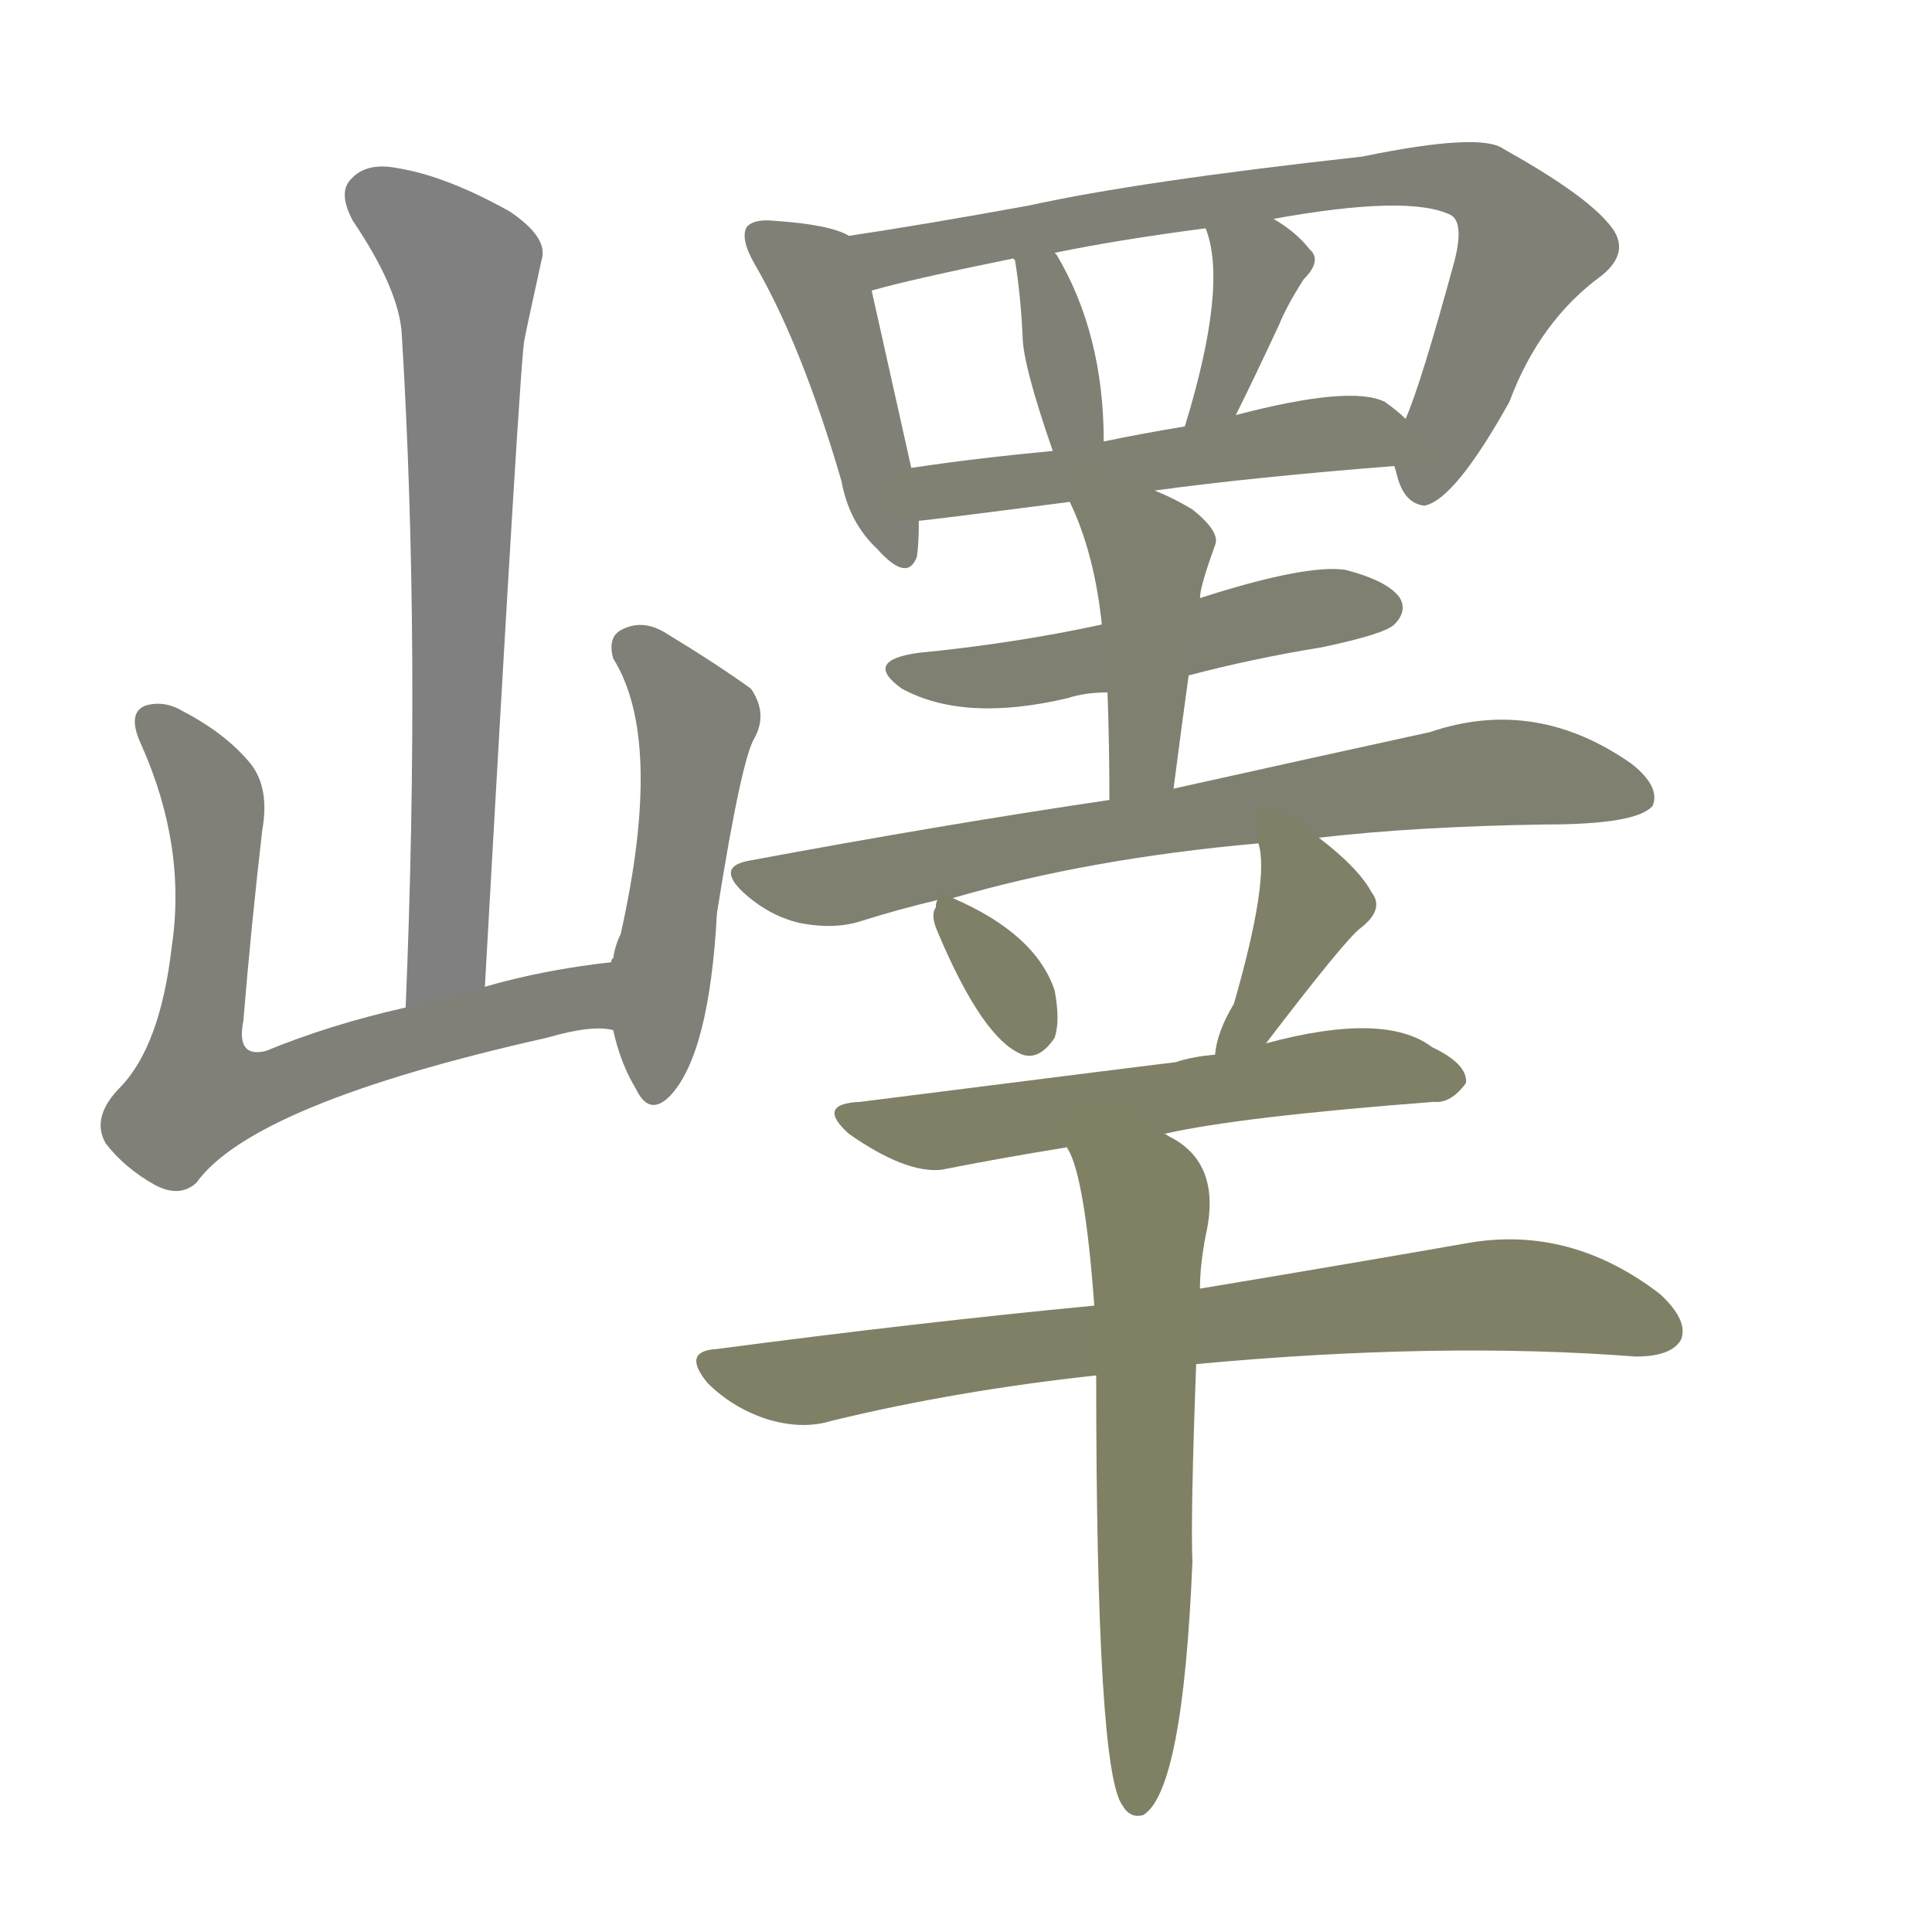 <svg version="1.1" viewBox="0 0 1024 1024" xmlns="http://www.w3.org/2000/svg">
  
  <g transform="scale(1, -1) translate(0, -900)">
    <style type="text/css">
        .stroke1 {fill: #808080;}
        .stroke2 {fill: #808079;}
        .stroke3 {fill: #808078;}
        .stroke4 {fill: #808077;}
        .stroke5 {fill: #808076;}
        .stroke6 {fill: #808075;}
        .stroke7 {fill: #808074;}
        .stroke8 {fill: #808073;}
        .stroke9 {fill: #808072;}
        .stroke10 {fill: #808071;}
        .stroke11 {fill: #808070;}
        .stroke12 {fill: #808069;}
        .stroke13 {fill: #808068;}
        .stroke14 {fill: #808067;}
        .stroke15 {fill: #808066;}
        .stroke16 {fill: #808065;}
        .stroke17 {fill: #808064;}
        .stroke18 {fill: #808063;}
        .stroke19 {fill: #808062;}
        .stroke20 {fill: #808061;}
        text {
            font-family: Helvetica;
            font-size: 50px;
            fill: #808060;
            paint-order: stroke;
            stroke: #000000;
            stroke-width: 4px;
            stroke-linecap: butt;
            stroke-linejoin: miter;
            font-weight: 800;
        }
    </style>

    <path d="M 257 377 Q 276 716 278 720 Q 278 721 287 762 Q 291 774 270 788 Q 236 807 210 811 Q 194 814 186 805 Q 179 798 187 783 Q 212 746 213 722 Q 223 557 215 366 C 214 336 255 347 257 377 Z" class="stroke1"/>
    <path d="M 324 390 Q 288 386 257 377 L 215 366 Q 175 357 141 343 Q 125 339 129 359 Q 133 408 139 460 Q 143 482 133 495 Q 120 511 97 523 Q 87 529 77 526 Q 67 522 75 505 Q 99 451 91 398 Q 85 346 64 324 Q 48 308 56 294 Q 66 281 82 272 Q 95 265 104 273 Q 134 315 290 350 Q 314 357 325 354 C 355 353 354 394 324 390 Z" class="stroke2"/>
    <path d="M 325 354 Q 329 336 337 323 Q 344 308 355 319 Q 376 341 380 416 Q 393 498 400 509 Q 407 522 398 535 Q 380 548 352 565 Q 340 572 329 566 Q 322 562 325 551 Q 352 508 329 405 Q 326 399 325 392 Q 324 392 324 390 L 325 354 Z" class="stroke3"/>
    <path d="M 450 775 Q 440 781 410 783 Q 400 784 396 780 Q 392 774 400 760 Q 425 717 446 645 Q 450 623 465 609 Q 481 591 486 605 Q 487 612 487 624 L 483 652 Q 468 719 462 746 C 456 772 456 772 450 775 Z" class="stroke4"/>
    <path d="M 739 653 Q 740 650 741 646 Q 745 633 755 632 Q 771 635 800 687 Q 816 730 849 754 Q 865 767 853 781 Q 840 797 797 821 Q 785 830 722 817 Q 604 804 545 791 Q 490 781 450 775 C 420 770 433 738 462 746 Q 483 752 537 763 L 559 766 Q 593 773 639 779 L 675 784 Q 747 797 769 786 Q 776 782 771 762 Q 753 696 745 678 C 737 657 737 657 739 653 Z" class="stroke5"/>
    <path d="M 585 666 Q 585 723 560 765 L 559 766 C 542 790 526 791 537 763 L 538 762 Q 541 743 542 722 Q 542 707 558 661 C 568 633 585 636 585 666 Z" class="stroke6"/>
    <path d="M 655 680 Q 664 698 678 728 Q 682 738 691 752 Q 701 762 694 768 Q 687 777 675 784 C 649 800 629 807 639 779 Q 651 749 628 674 C 619 645 642 653 655 680 Z" class="stroke7"/>
    <path d="M 612 640 Q 663 647 739 653 C 769 655 768 658 745 678 Q 741 682 734 687 Q 716 696 655 680 L 628 674 Q 604 670 585 666 L 558 661 Q 516 657 483 652 C 453 648 457 621 487 624 Q 490 624 567 634 L 612 640 Z" class="stroke8"/>
    <path d="M 630 542 Q 664 551 701 557 Q 734 564 739 569 Q 746 576 742 583 Q 736 592 713 598 Q 692 601 636 583 L 584 569 Q 538 559 487 554 Q 457 550 478 535 Q 511 517 566 530 Q 575 533 587 533 L 630 542 Z" class="stroke9"/>
    <path d="M 622 482 Q 626 513 630 542 L 636 583 Q 636 589 644 611 Q 647 618 632 630 Q 622 636 612 640 C 584 652 555 661 567 634 Q 580 607 584 569 L 587 533 Q 588 506 588 476 C 588 446 618 452 622 482 Z" class="stroke10"/>
    <path d="M 699 456 Q 751 462 819 463 Q 868 463 876 473 Q 880 483 865 495 Q 814 531 758 512 Q 703 500 622 482 L 588 476 Q 500 463 398 444 Q 379 441 394 427 Q 407 415 423 411 Q 442 407 457 412 Q 476 418 497 423 L 505 424 Q 577 445 667 453 L 699 456 Z" class="stroke11"/>
    <path d="M 497 423 Q 496 422 496 419 Q 493 415 497 406 Q 521 349 542 341 Q 551 338 559 350 Q 562 359 559 375 Q 549 405 505 424 C 498 427 498 427 497 423 Z" class="stroke12"/>
    <path d="M 671 347 Q 713 402 721 408 Q 734 418 727 427 Q 720 440 699 456 C 675 474 661 482 667 453 Q 673 434 654 368 Q 645 353 644 341 C 640 311 653 323 671 347 Z" class="stroke13"/>
    <path d="M 617 299 Q 656 308 760 316 Q 769 315 777 326 Q 778 336 759 345 Q 734 364 671 347 L 644 341 Q 632 340 623 337 Q 622 337 456 316 Q 432 315 450 299 Q 480 278 499 280 Q 529 286 566 292 L 617 299 Z" class="stroke14"/>
    <path d="M 634 177 Q 763 189 867 181 Q 886 181 891 190 Q 895 200 880 214 Q 832 251 777 241 Q 720 231 636 217 L 580 208 Q 486 199 380 185 Q 361 184 375 167 Q 388 154 406 148 Q 425 142 441 147 Q 507 163 581 171 L 634 177 Z" class="stroke15"/>
    <path d="M 581 171 Q 581 -39 595 -57 Q 599 -64 606 -62 Q 627 -49 632 72 Q 631 97 634 177 L 636 217 Q 636 229 639 245 Q 648 284 619 298 Q 618 299 617 299 C 591 314 556 320 566 292 Q 565 292 566 291 Q 575 276 580 208 L 581 171 Z" class="stroke16"/>
    
    
    
    
    
    
    
    
    
    
    
    
    
    
    
    </g>
</svg>